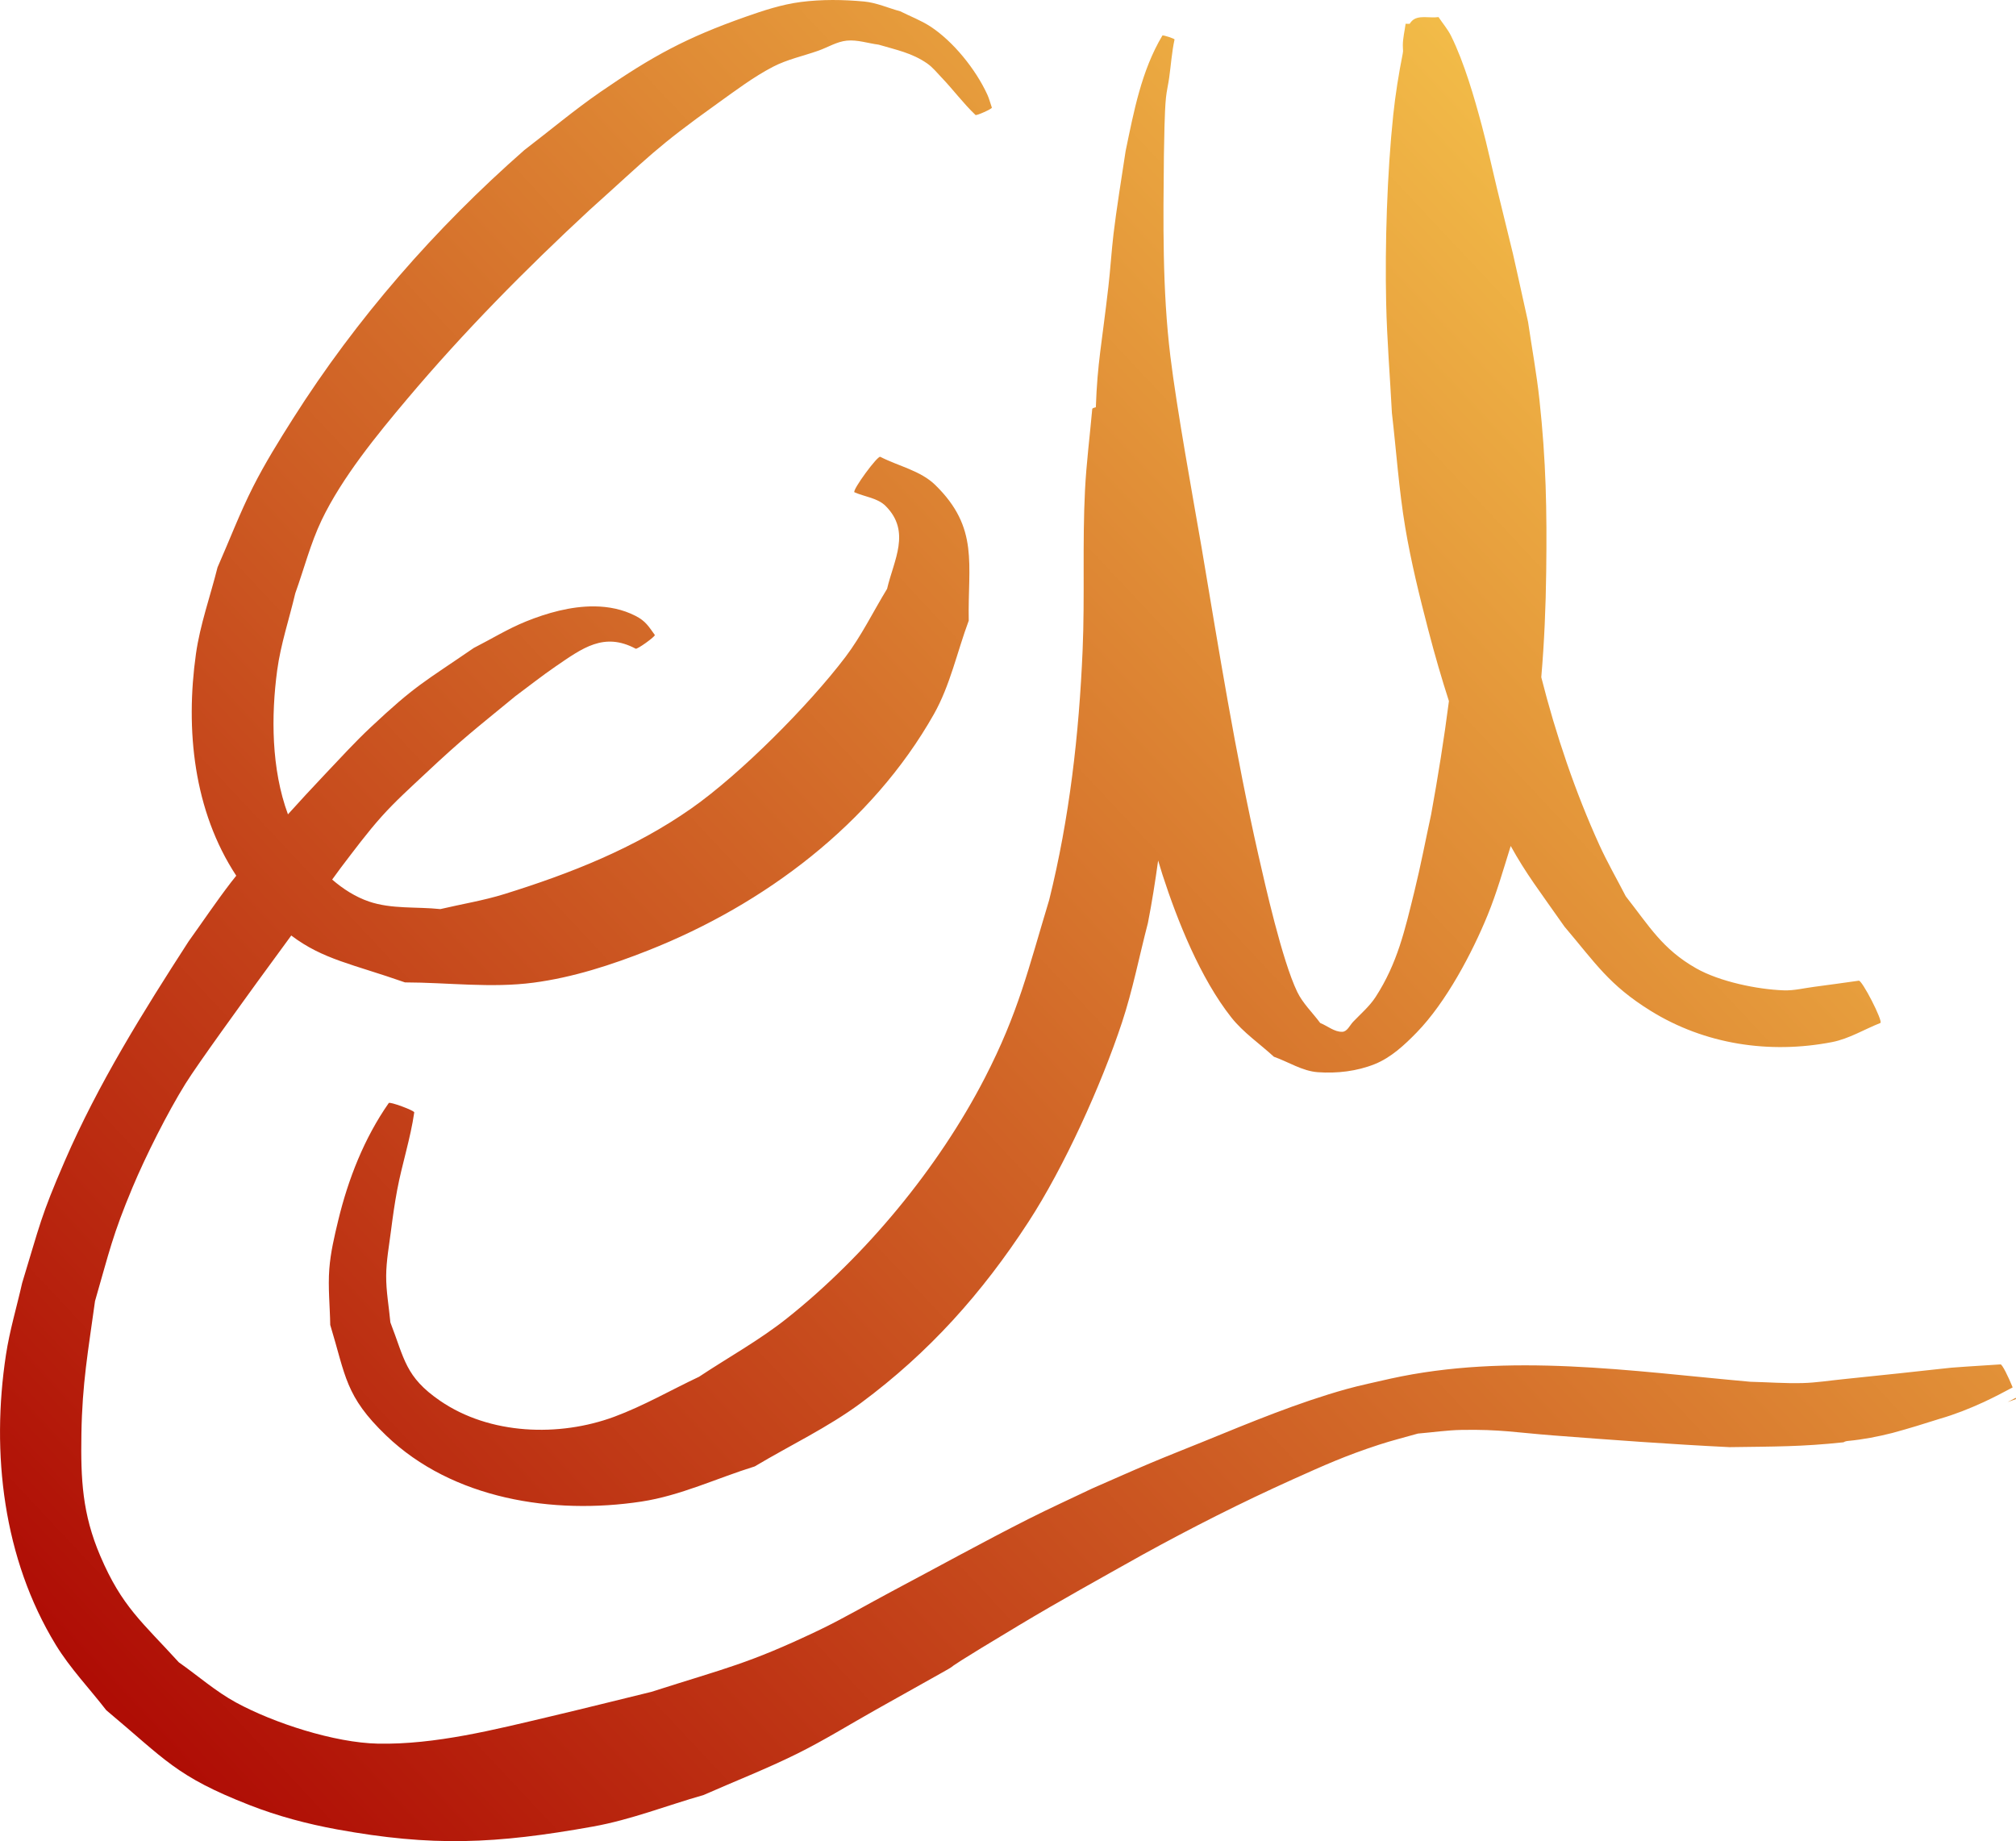 <?xml version="1.0" encoding="UTF-8" standalone="no"?>
<!-- Created with Inkscape (http://www.inkscape.org/) -->

<svg
   width="488.019"
   height="445.694"
   viewBox="0 0 129.122 117.923"
   version="1.1"
   id="svg1"
   inkscape:version="1.3.2 (091e20e, 2023-11-25, custom)"
   sodipodi:docname="e-market.svg"
   xmlns:inkscape="http://www.inkscape.org/namespaces/inkscape"
   xmlns:sodipodi="http://sodipodi.sourceforge.net/DTD/sodipodi-0.dtd"
   xmlns:xlink="http://www.w3.org/1999/xlink"
   xmlns="http://www.w3.org/2000/svg"
   xmlns:svg="http://www.w3.org/2000/svg">
  <sodipodi:namedview
     id="namedview1"
     pagecolor="#ffffff"
     bordercolor="#000000"
     borderopacity="0.25"
     inkscape:showpageshadow="2"
     inkscape:pageopacity="0.0"
     inkscape:pagecheckerboard="0"
     inkscape:deskcolor="#d1d1d1"
     inkscape:document-units="mm"
     inkscape:zoom="0.49575348"
     inkscape:cx="327.78388"
     inkscape:cy="305.59544"
     inkscape:window-width="1920"
     inkscape:window-height="1001"
     inkscape:window-x="-9"
     inkscape:window-y="-9"
     inkscape:window-maximized="1"
     inkscape:current-layer="layer1" />
  <defs
     id="defs1">
    <linearGradient
       id="linearGradient99"
       inkscape:collect="always">
      <stop
         style="stop-color:#aa0000;stop-opacity:1"
         offset="0"
         id="stop99" />
      <stop
         style="stop-color:#ffdd55;stop-opacity:1"
         offset="1"
         id="stop100" />
    </linearGradient>
    <linearGradient
       inkscape:collect="always"
       xlink:href="#linearGradient99"
       id="linearGradient100"
       x1="27.219"
       y1="168.115"
       x2="175.587"
       y2="28.82"
       gradientUnits="userSpaceOnUse"
       gradientTransform="matrix(0.846,0,0,0.846,-19.517,-16.367)" />
  </defs>
  <g
     inkscape:label="Слой 1"
     inkscape:groupmode="layer"
     id="layer1"
     transform="translate(-1.917,-7.98)">
    <path
       id="path72"
       style="fill:url(#linearGradient100);fill-opacity:1;stroke:none;stroke-width:0.224"
       d="m 55.235,7.98 c -0.678,0.002 -1.356,0.041 -2.026,0.127 -1.213,0.157 -2.391,0.544 -3.545,0.951 -3.771,1.33 -5.927,2.494 -9.27,4.797 -1.689,1.164 -3.261,2.49 -4.891,3.735 -5.709,5.012 -10.752,10.784 -14.823,17.205 -0.901,1.422 -1.791,2.857 -2.552,4.358 -0.851,1.679 -1.519,3.444 -2.279,5.167 -0.461,1.847 -1.116,3.656 -1.382,5.54 -0.685,4.862 -0.147,10.057 2.582,14.208 -0.118,0.152 -0.219,0.272 -0.342,0.432 -0.943,1.228 -1.807,2.516 -2.71,3.774 -2.918,4.516 -5.789,9.12 -7.932,14.067 -1.556,3.593 -1.58,4.053 -2.73,7.814 -0.345,1.531 -0.8,3.041 -1.036,4.592 -0.96,6.298 -0.18,13.062 3.191,18.583 0.918,1.504 2.154,2.79 3.231,4.185 3.798,3.173 4.449,4.229 9.178,6.078 1.804,0.706 3.694,1.209 5.6,1.557 6.086,1.111 10.117,0.945 16.416,-0.185 2.411,-0.433 4.71,-1.345 7.066,-2.017 1.994,-0.88 4.029,-1.674 5.983,-2.641 1.733,-0.858 3.378,-1.882 5.064,-2.829 9.033,-5.072 0.793,-0.387 9.166,-5.409 2.6,-1.56 5.265,-3.032 7.909,-4.515 3.141,-1.729 6.338,-3.347 9.608,-4.819 2.078,-0.935 3.378,-1.518 5.526,-2.222 0.823,-0.269 1.665,-0.477 2.497,-0.715 0.935,-0.078 1.866,-0.218 2.804,-0.234 2.47,-0.044 3.518,0.173 5.846,0.352 3.765,0.29 7.529,0.567 11.301,0.752 2.901,-0.041 4.633,-0.025 7.305,-0.311 0.069,-0.043 0.161,-0.075 0.277,-0.086 0.968,-0.092 1.922,-0.274 2.863,-0.514 1.021,-0.278 2.032,-0.587 3.039,-0.91 0.962,-0.277 1.888,-0.646 2.797,-1.063 0.63,-0.294 1.248,-0.612 1.859,-0.943 -0.267,-0.666 -0.684,-1.517 -0.783,-1.473 -4.349,0.288 -1.846,0.081 -6.469,0.571 -1.213,0.129 -2.426,0.258 -3.64,0.38 -0.849,0.086 -1.695,0.221 -2.548,0.244 -1.121,0.031 -2.242,-0.055 -3.363,-0.083 -7.658,-0.682 -15.434,-1.874 -23.052,-0.198 -0.937,0.222 -1.884,0.407 -2.811,0.666 -3.138,0.877 -6.147,2.132 -9.157,3.36 -1.13,0.461 -2.267,0.904 -3.392,1.378 -1.255,0.529 -2.498,1.088 -3.747,1.632 -1.359,0.651 -2.733,1.273 -4.077,1.953 -2.948,1.491 -5.84,3.093 -8.759,4.64 -1.575,0.835 -3.112,1.745 -4.721,2.511 -4.466,2.125 -5.85,2.378 -10.673,3.92 -2.151,0.524 -4.298,1.064 -6.452,1.572 -3.551,0.838 -7.386,1.819 -11.062,1.744 -2.775,-0.057 -6.656,-1.313 -9.084,-2.634 -1.311,-0.713 -2.442,-1.716 -3.663,-2.573 -2.352,-2.585 -3.644,-3.559 -5.034,-6.817 -1.154,-2.703 -1.254,-4.913 -1.208,-7.807 0.052,-3.261 0.43,-5.297 0.872,-8.514 0.927,-3.204 1.12,-4.217 2.406,-7.289 0.836,-1.997 2.245,-4.797 3.389,-6.637 0.807,-1.299 3.801,-5.406 4.622,-6.546 0.221,-0.304 1.215,-1.658 2.152,-2.943 2.036,1.54 3.926,1.826 7.284,3.003 2.743,0.006 5.509,0.376 8.229,0.018 2.526,-0.333 4.989,-1.133 7.358,-2.07 7.412,-2.929 14.313,-8.096 18.286,-15.123 1.049,-1.856 1.49,-3.997 2.235,-5.995 -0.07,-3.611 0.684,-5.926 -2.146,-8.69 -0.942,-0.92 -2.345,-1.2 -3.517,-1.801 -0.16,-0.117 -1.819,2.151 -1.659,2.269 0.667,0.293 1.485,0.364 2,0.88 1.64,1.643 0.521,3.462 0.092,5.305 -0.89,1.457 -1.64,3.011 -2.672,4.371 -2.346,3.093 -6.71,7.475 -9.839,9.675 -3.657,2.571 -7.764,4.184 -11.992,5.501 -1.343,0.418 -2.739,0.643 -4.109,0.965 -1.524,-0.161 -3.122,0.011 -4.573,-0.484 -0.863,-0.295 -1.657,-0.802 -2.357,-1.407 0.13,-0.176 0.5,-0.686 0.558,-0.763 0.851,-1.114 1.686,-2.245 2.622,-3.289 0.857,-0.955 1.813,-1.818 2.749,-2.696 2.509,-2.354 3.18,-2.836 5.802,-4.995 0.858,-0.634 1.693,-1.299 2.573,-1.902 1.729,-1.183 3.105,-2.222 5.132,-1.144 0.062,0.087 1.29,-0.792 1.228,-0.879 -0.388,-0.533 -0.575,-0.885 -1.238,-1.223 -0.823,-0.42 -1.715,-0.596 -2.622,-0.606 -1.511,-0.017 -3.063,0.427 -4.405,0.971 -1.153,0.468 -2.219,1.128 -3.329,1.692 -3.234,2.221 -3.711,2.369 -6.604,5.082 -0.997,0.935 -1.92,1.947 -2.861,2.939 -0.962,1.015 -1.691,1.811 -2.437,2.636 -1.072,-2.912 -1.08,-6.319 -0.69,-9.223 0.225,-1.675 0.773,-3.29 1.159,-4.935 0.562,-1.561 0.972,-3.186 1.687,-4.683 1.307,-2.733 3.559,-5.483 5.486,-7.769 3.619,-4.295 7.573,-8.298 11.691,-12.113 3.82,-3.425 4.194,-3.961 8.226,-6.844 1.138,-0.814 2.263,-1.666 3.504,-2.312 0.915,-0.477 1.945,-0.69 2.917,-1.035 0.604,-0.214 1.175,-0.578 1.813,-0.641 0.683,-0.068 1.362,0.172 2.043,0.258 1.126,0.335 2.122,0.523 3.102,1.201 0.354,0.245 0.627,0.591 0.925,0.902 0.746,0.779 1.388,1.654 2.171,2.398 0.033,0.074 1.084,-0.395 1.05,-0.47 -0.098,-0.28 -0.169,-0.57 -0.293,-0.84 C 64.412,12.425 62.974,10.63 61.497,9.67 60.896,9.28 60.217,9.026 59.576,8.703 58.806,8.495 58.06,8.152 57.265,8.077 56.592,8.014 55.913,7.979 55.235,7.98 Z m 38.817,1.094 c -0.569,0.084 -1.306,-0.161 -1.708,0.251 -0.055,0.056 -0.1,0.118 -0.142,0.181 -0.087,4.177e-4 -0.175,0.004 -0.257,-0.006 -0.06,0.46 -0.177,0.916 -0.179,1.38 -5.84e-4,0.12 0.013,0.254 0.015,0.378 -0.009,0.056 -0.013,0.117 -0.024,0.172 -0.256,1.292 -0.466,2.596 -0.604,3.906 -0.396,3.759 -0.536,8.337 -0.454,12.066 0.052,2.346 0.246,4.686 0.368,7.03 0.284,2.441 0.447,4.9 0.853,7.323 0.371,2.213 0.911,4.396 1.475,6.567 0.431,1.657 0.862,3.128 1.324,4.563 -0.313,2.432 -0.703,4.854 -1.14,7.26 -0.355,1.634 -0.666,3.279 -1.066,4.903 -0.619,2.516 -1.087,4.617 -2.488,6.784 -0.388,0.6 -0.945,1.072 -1.439,1.589 -0.218,0.228 -0.378,0.632 -0.693,0.644 -0.508,0.019 -0.946,-0.376 -1.418,-0.564 -0.491,-0.666 -1.116,-1.251 -1.474,-1.997 C 84.03,69.482 82.947,64.643 82.52,62.766 81.036,56.226 79.985,49.611 78.869,43.001 78.323,39.851 77.283,34.132 76.879,30.811 c -0.522,-4.284 -0.459,-8.607 -0.415,-12.912 0.018,-0.871 0.036,-2.718 0.13,-3.651 0.043,-0.43 0.146,-0.851 0.206,-1.279 0.115,-0.819 0.169,-1.648 0.344,-2.459 0.018,-0.055 -0.76,-0.308 -0.778,-0.253 -1.344,2.25 -1.83,4.872 -2.356,7.405 -0.228,1.485 -0.608,3.88 -0.775,5.312 -0.13,1.111 -0.197,2.227 -0.324,3.338 -0.426,3.725 -0.707,4.884 -0.807,7.753 -0.139,0.032 -0.231,0.068 -0.23,0.11 -0.154,1.732 -0.376,3.459 -0.464,5.195 -0.172,3.416 -0.007,6.843 -0.153,10.26 -0.23,5.384 -0.841,10.755 -2.142,15.994 -1.347,4.451 -1.968,7.215 -4.126,11.403 -2.963,5.749 -7.631,11.393 -12.691,15.408 -1.758,1.395 -3.739,2.484 -5.609,3.726 -1.809,0.853 -3.552,1.865 -5.428,2.56 -3.534,1.307 -7.972,1.163 -11.156,-1.022 -2.234,-1.533 -2.273,-2.67 -3.185,-5.021 -0.09,-0.995 -0.276,-1.985 -0.269,-2.984 0.007,-0.969 0.186,-1.93 0.309,-2.892 0.111,-0.87 0.233,-1.739 0.395,-2.601 0.312,-1.667 0.851,-3.288 1.093,-4.969 0.043,-0.115 -1.591,-0.718 -1.633,-0.602 -1.568,2.243 -2.598,4.867 -3.237,7.521 -0.246,1.02 -0.489,2.049 -0.569,3.095 -0.091,1.194 0.04,2.395 0.059,3.593 0.997,3.275 0.949,4.557 3.583,7.085 4.26,4.089 10.708,5.085 16.347,4.23 2.504,-0.38 4.839,-1.501 7.258,-2.252 2.268,-1.355 4.681,-2.491 6.803,-4.063 4.376,-3.243 7.76,-7.037 10.719,-11.581 2.296,-3.524 4.678,-8.793 6.001,-12.791 0.689,-2.082 1.106,-4.244 1.659,-6.366 0.261,-1.33 0.47,-2.668 0.656,-4.007 0.091,0.302 0.18,0.605 0.277,0.906 0.956,2.95 2.427,6.641 4.416,9.152 0.766,0.967 1.813,1.674 2.719,2.51 0.936,0.33 1.819,0.917 2.809,0.99 1.226,0.09 2.51,-0.059 3.65,-0.516 1.04,-0.417 1.902,-1.22 2.684,-2.022 1.894,-1.943 3.564,-5.113 4.552,-7.531 0.587,-1.438 1.011,-2.936 1.475,-4.419 0.989,1.785 1.8,2.821 3.448,5.17 2,2.356 2.845,3.729 5.509,5.384 3.471,2.157 7.618,2.782 11.622,2.007 1.09,-0.211 2.065,-0.817 3.098,-1.225 0.191,-0.098 -1.198,-2.805 -1.389,-2.707 -0.951,0.131 -1.901,0.27 -2.854,0.392 -0.645,0.083 -1.288,0.248 -1.939,0.225 -1.71,-0.059 -4.119,-0.56 -5.617,-1.411 -2.168,-1.231 -2.998,-2.693 -4.507,-4.61 -0.564,-1.096 -1.182,-2.167 -1.693,-3.289 -1.541,-3.387 -2.787,-7.063 -3.72,-10.744 0.193,-2.243 0.288,-4.499 0.316,-6.769 0.05,-3.963 -0.009,-7.064 -0.433,-11 -0.18,-1.67 -0.486,-3.325 -0.729,-4.987 -1.4,-6.308 -0.516,-2.475 -1.994,-8.56 -0.323,-1.331 -0.609,-2.67 -0.962,-3.993 -0.479,-1.793 -1.126,-4.045 -1.973,-5.761 -0.215,-0.435 -0.538,-0.808 -0.807,-1.212 z M 131.023,97.507 c -0.172,0.094 -0.346,0.184 -0.52,0.275 0.177,-0.066 0.356,-0.129 0.534,-0.193 0.009,-0.003 -0.017,-0.067 -0.015,-0.082 z" />
  </g>
</svg>
